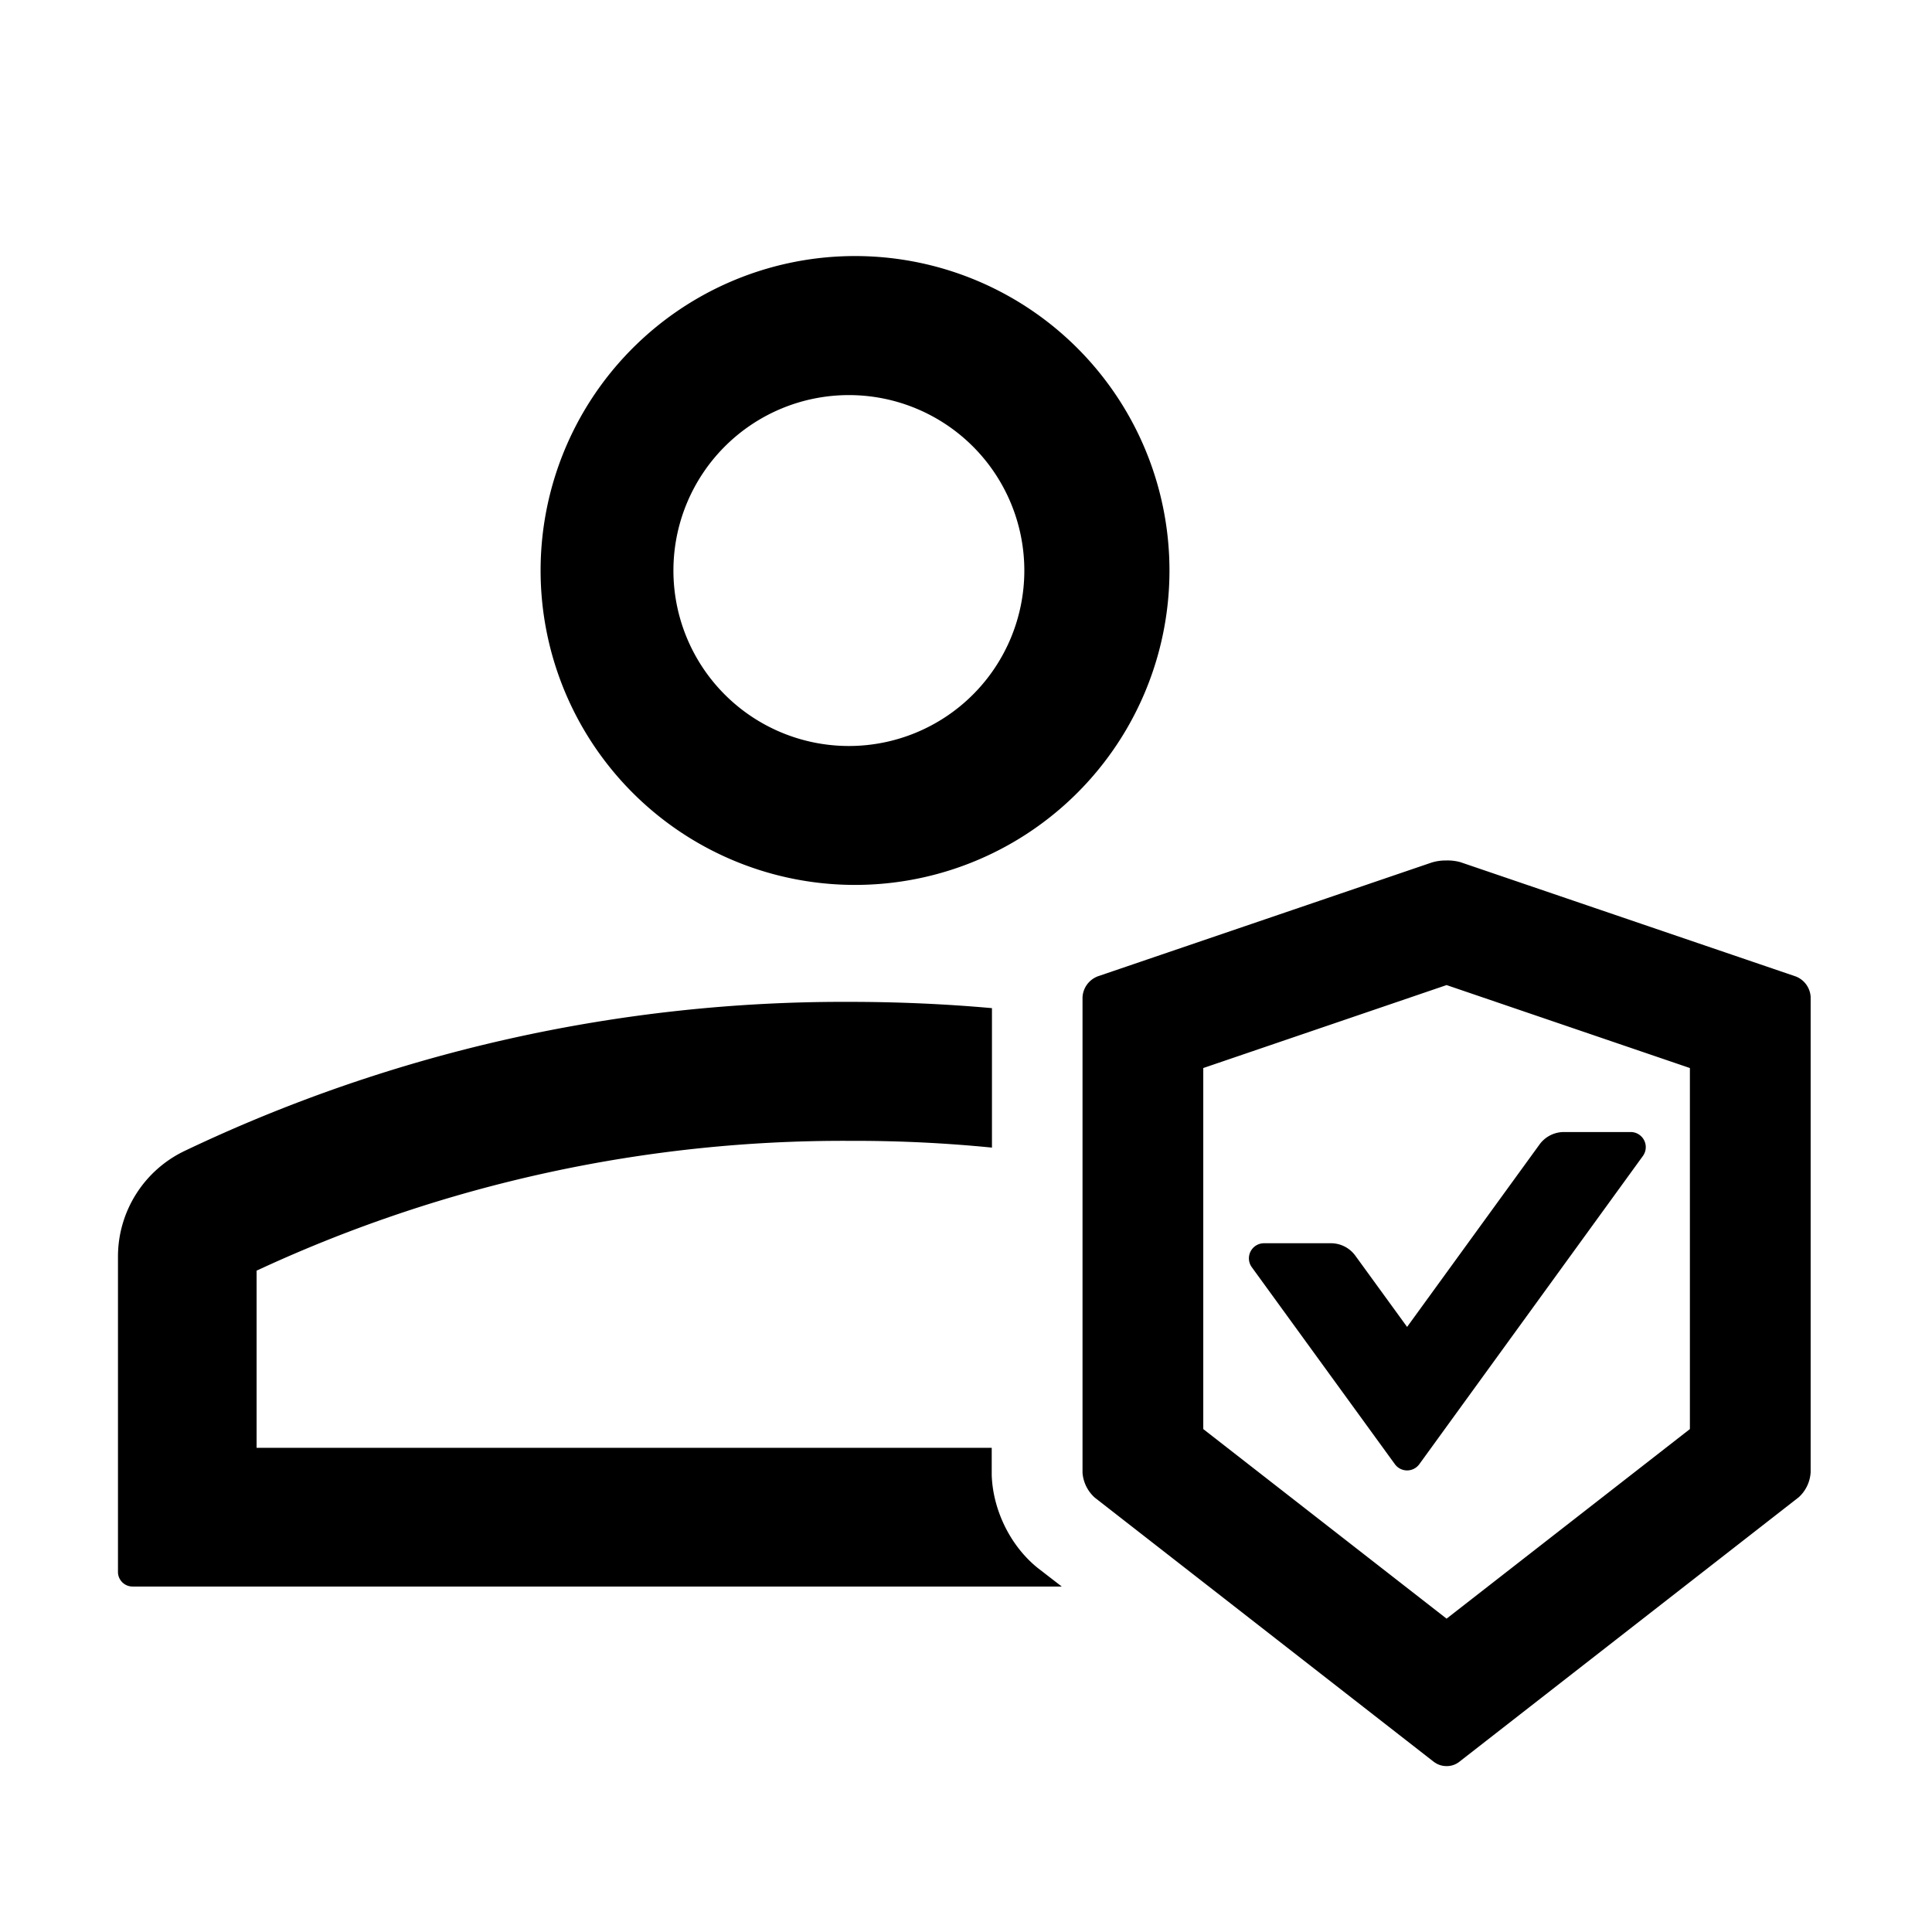 <?xml version="1.0" standalone="no"?><!DOCTYPE svg PUBLIC "-//W3C//DTD SVG 1.1//EN" "http://www.w3.org/Graphics/SVG/1.1/DTD/svg11.dtd"><svg t="1677583798323" class="icon" viewBox="0 0 1024 1024" version="1.1" xmlns="http://www.w3.org/2000/svg" p-id="2794" xmlns:xlink="http://www.w3.org/1999/xlink" width="200" height="200"><path d="M766.72 456.064a25.6 25.6 0 0 1 7.296 0.896l0.576 0.192 177.28 60.416a12.428 12.428 0 0 1 7.808 10.752v251.968a19.392 19.392 0 0 1-6.272 13.248l-0.32 0.256-179.84 140.16a10.688 10.688 0 0 1-6.592 2.112 10.816 10.816 0 0 1-6.208-1.92l-0.32-0.192-179.84-140.16a19.648 19.648 0 0 1-6.528-13.184V528.576a12.544 12.544 0 0 1 7.552-10.88l0.256-0.128 177.28-60.416a25.6 25.6 0 0 1 7.296-1.088h0.64z m0 66.048L637.76 566.08v191.36l128.96 100.48 128.96-100.48V566.08l-128.96-43.968z m-316.736 8.896c25.536 0 50.752 1.088 75.776 3.328v73.92a736.768 736.768 0 0 0-72.32-3.584h-3.52c-107.52-0.448-213.76 22.656-311.424 67.648L136 673.472v93.888h389.632v14.528c0.64 18.56 9.92 37.568 24.448 49.216l12.672 9.792H70.272a7.744 7.744 0 0 1-7.744-7.488v-167.36c0-23.936 13.76-45.76 35.392-56.064a811.008 811.008 0 0 1 352-78.976zM864.384 600a8 8 0 0 1 6.4 12.672L752.256 776.064a8 8 0 0 1-12.928 0l-75.776-104.32a8 8 0 0 1 6.4-12.8h35.52A16 16 0 0 1 718.4 665.6l27.392 37.696 70.144-96.64A16 16 0 0 1 828.928 600h35.456zM449.92 135.744a166.656 166.656 0 1 1 0 333.248 166.656 166.656 0 0 1 0-333.248z m0 73.664a92.992 92.992 0 1 0 0 185.984 92.992 92.992 0 0 0 0-185.984z" p-id="2795"></path></svg>